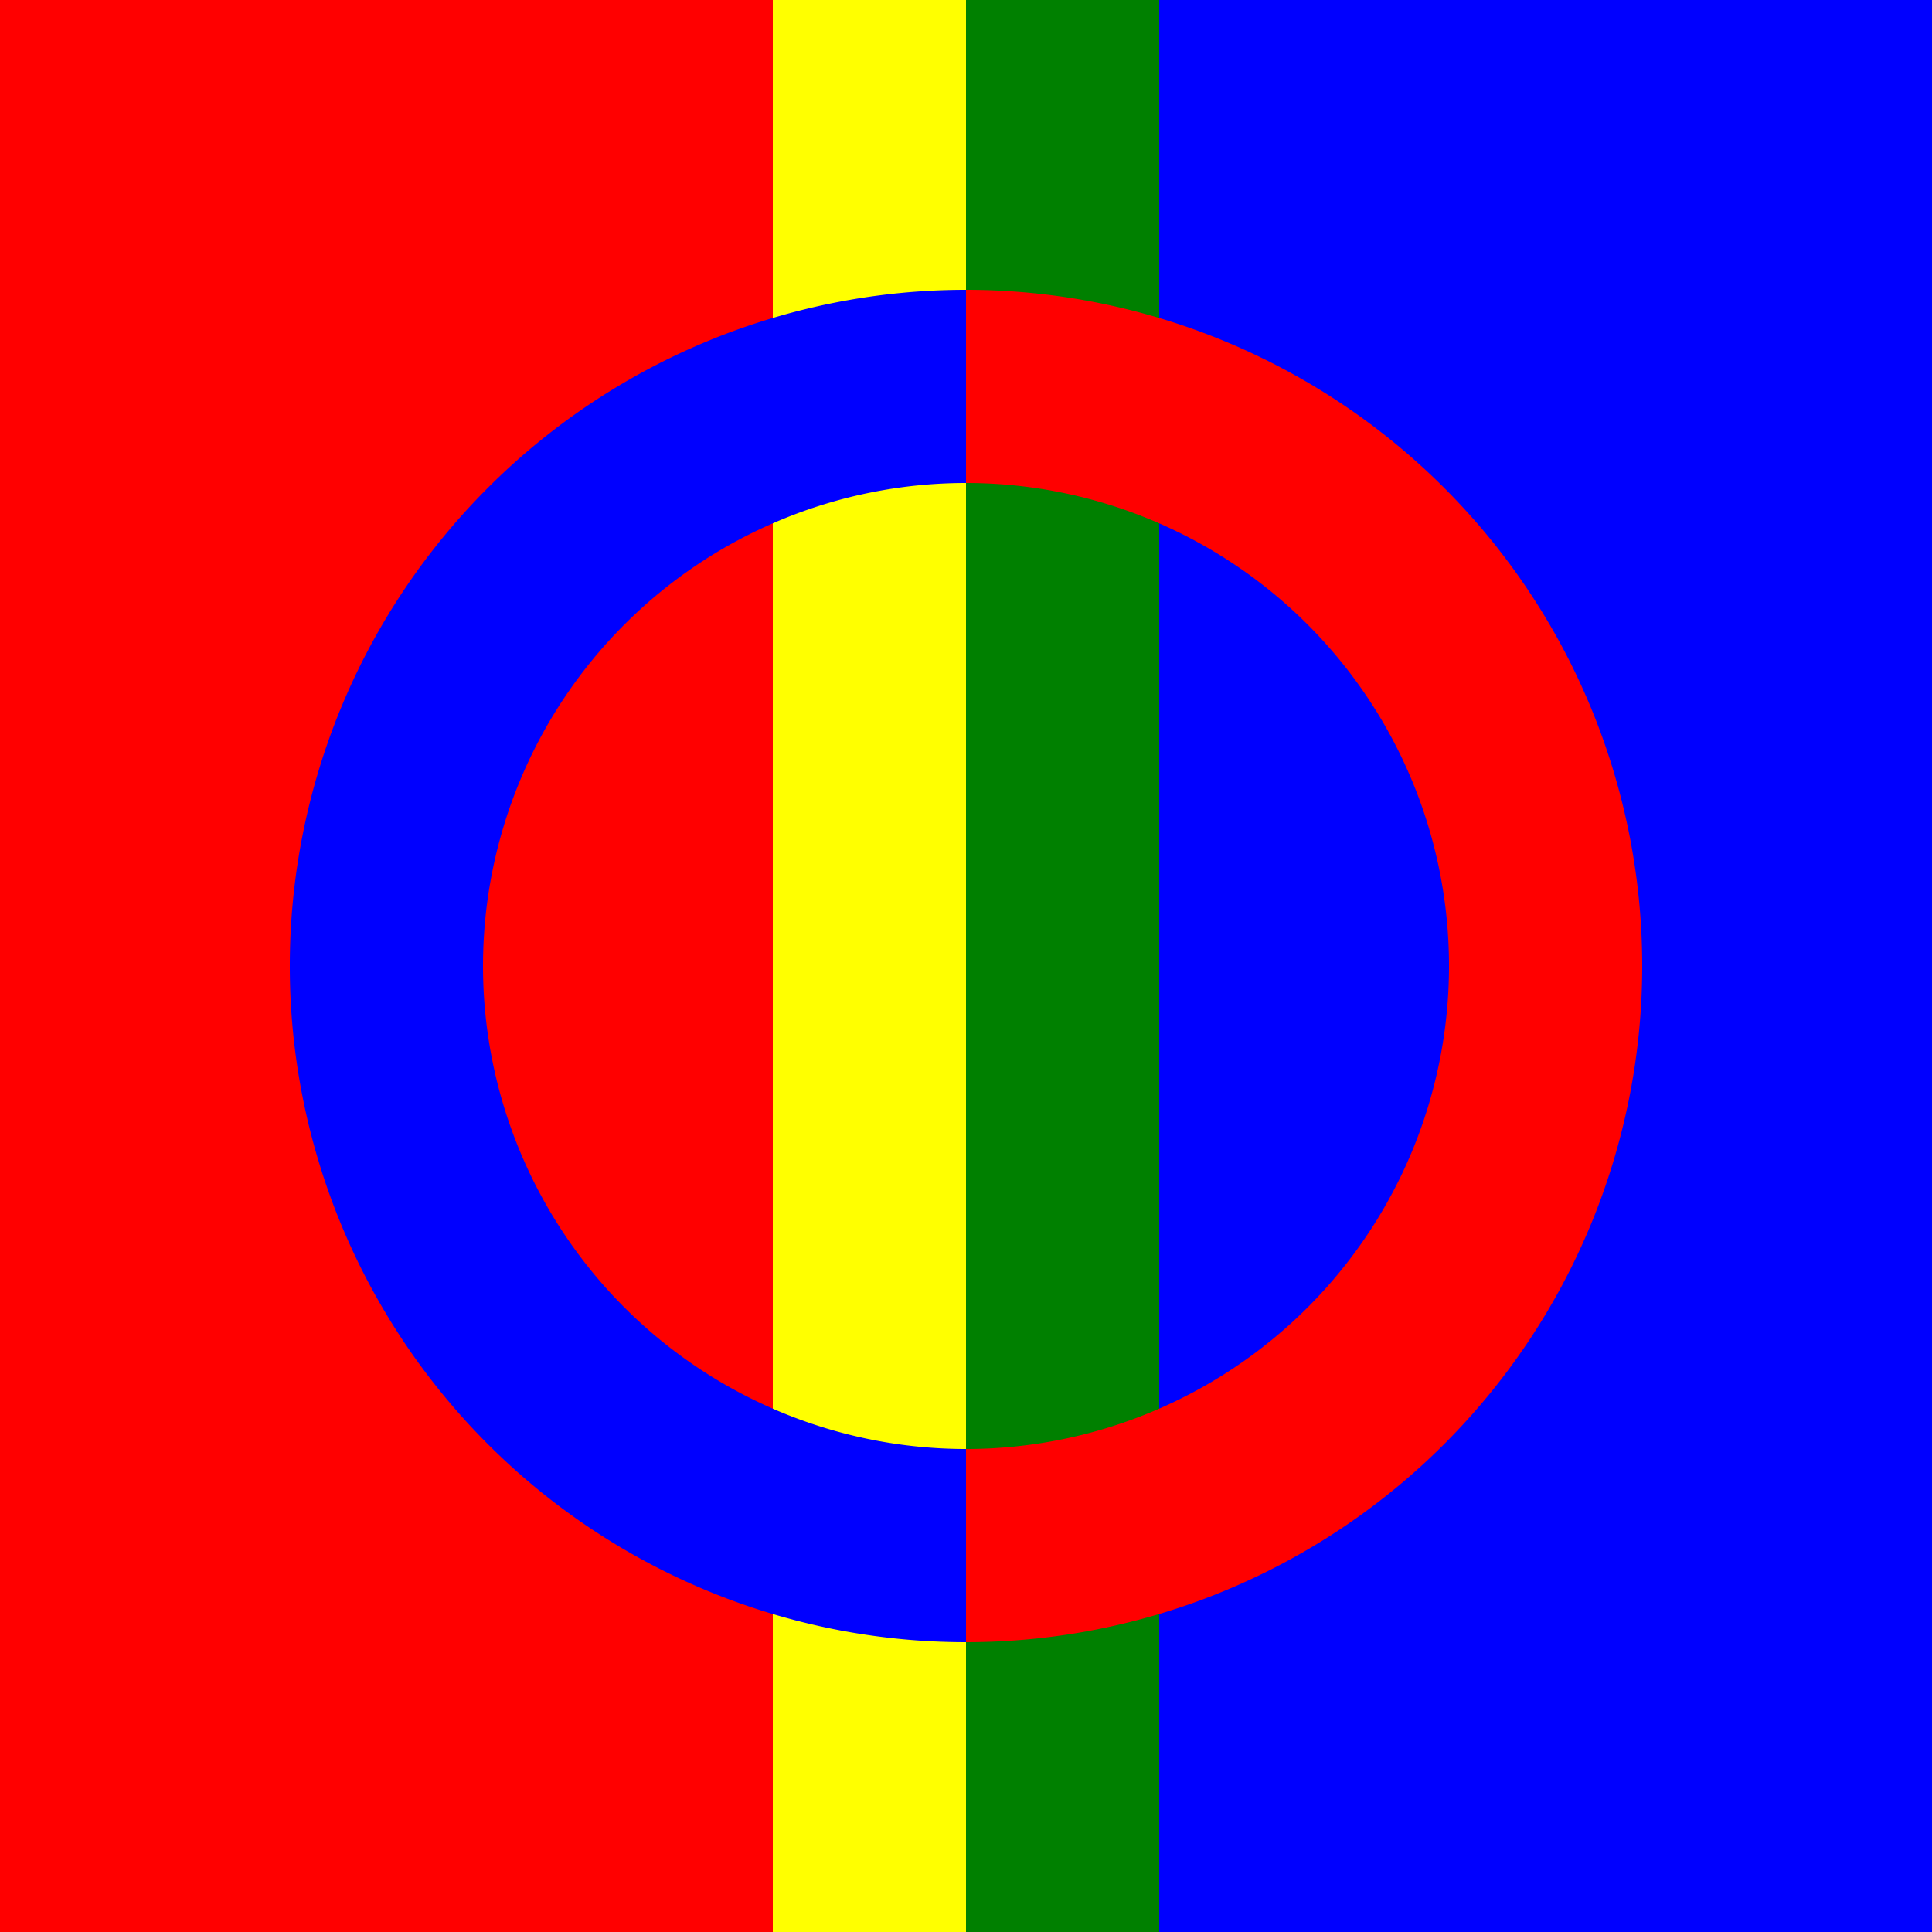 <?xml version="1.0" encoding="UTF-8"?>
<svg xmlns="http://www.w3.org/2000/svg" version="1.1" width="100%" height="100%" viewBox="0 0 100 100">
	<rect x="0" y="0" width="100%" height="100%" fill="red"/>
	<rect x="40" y="0" width="20" height="100%" fill="yellow"/>
	<rect x="50" y="0" width="20" height="100%" fill="green"/>
	<rect x="60" y="0" width="40" height="100%" fill="blue"/>
	<g stroke-width="10" fill="none">
		<path d="m50 20a30 30 0 0 1 0 60" stroke="red"/>
		<path d="m50 20a30 30 0 0 0 0 60" stroke="blue"/>
		<animateTransform
			attributeName="transform"
			attributeType="XML"
			type="rotate"
			from="180 50 50"
			to="360 50 50"
			begin="0s"
			dur="1s"
			fill="freeze"/>
	</g>
</svg>
